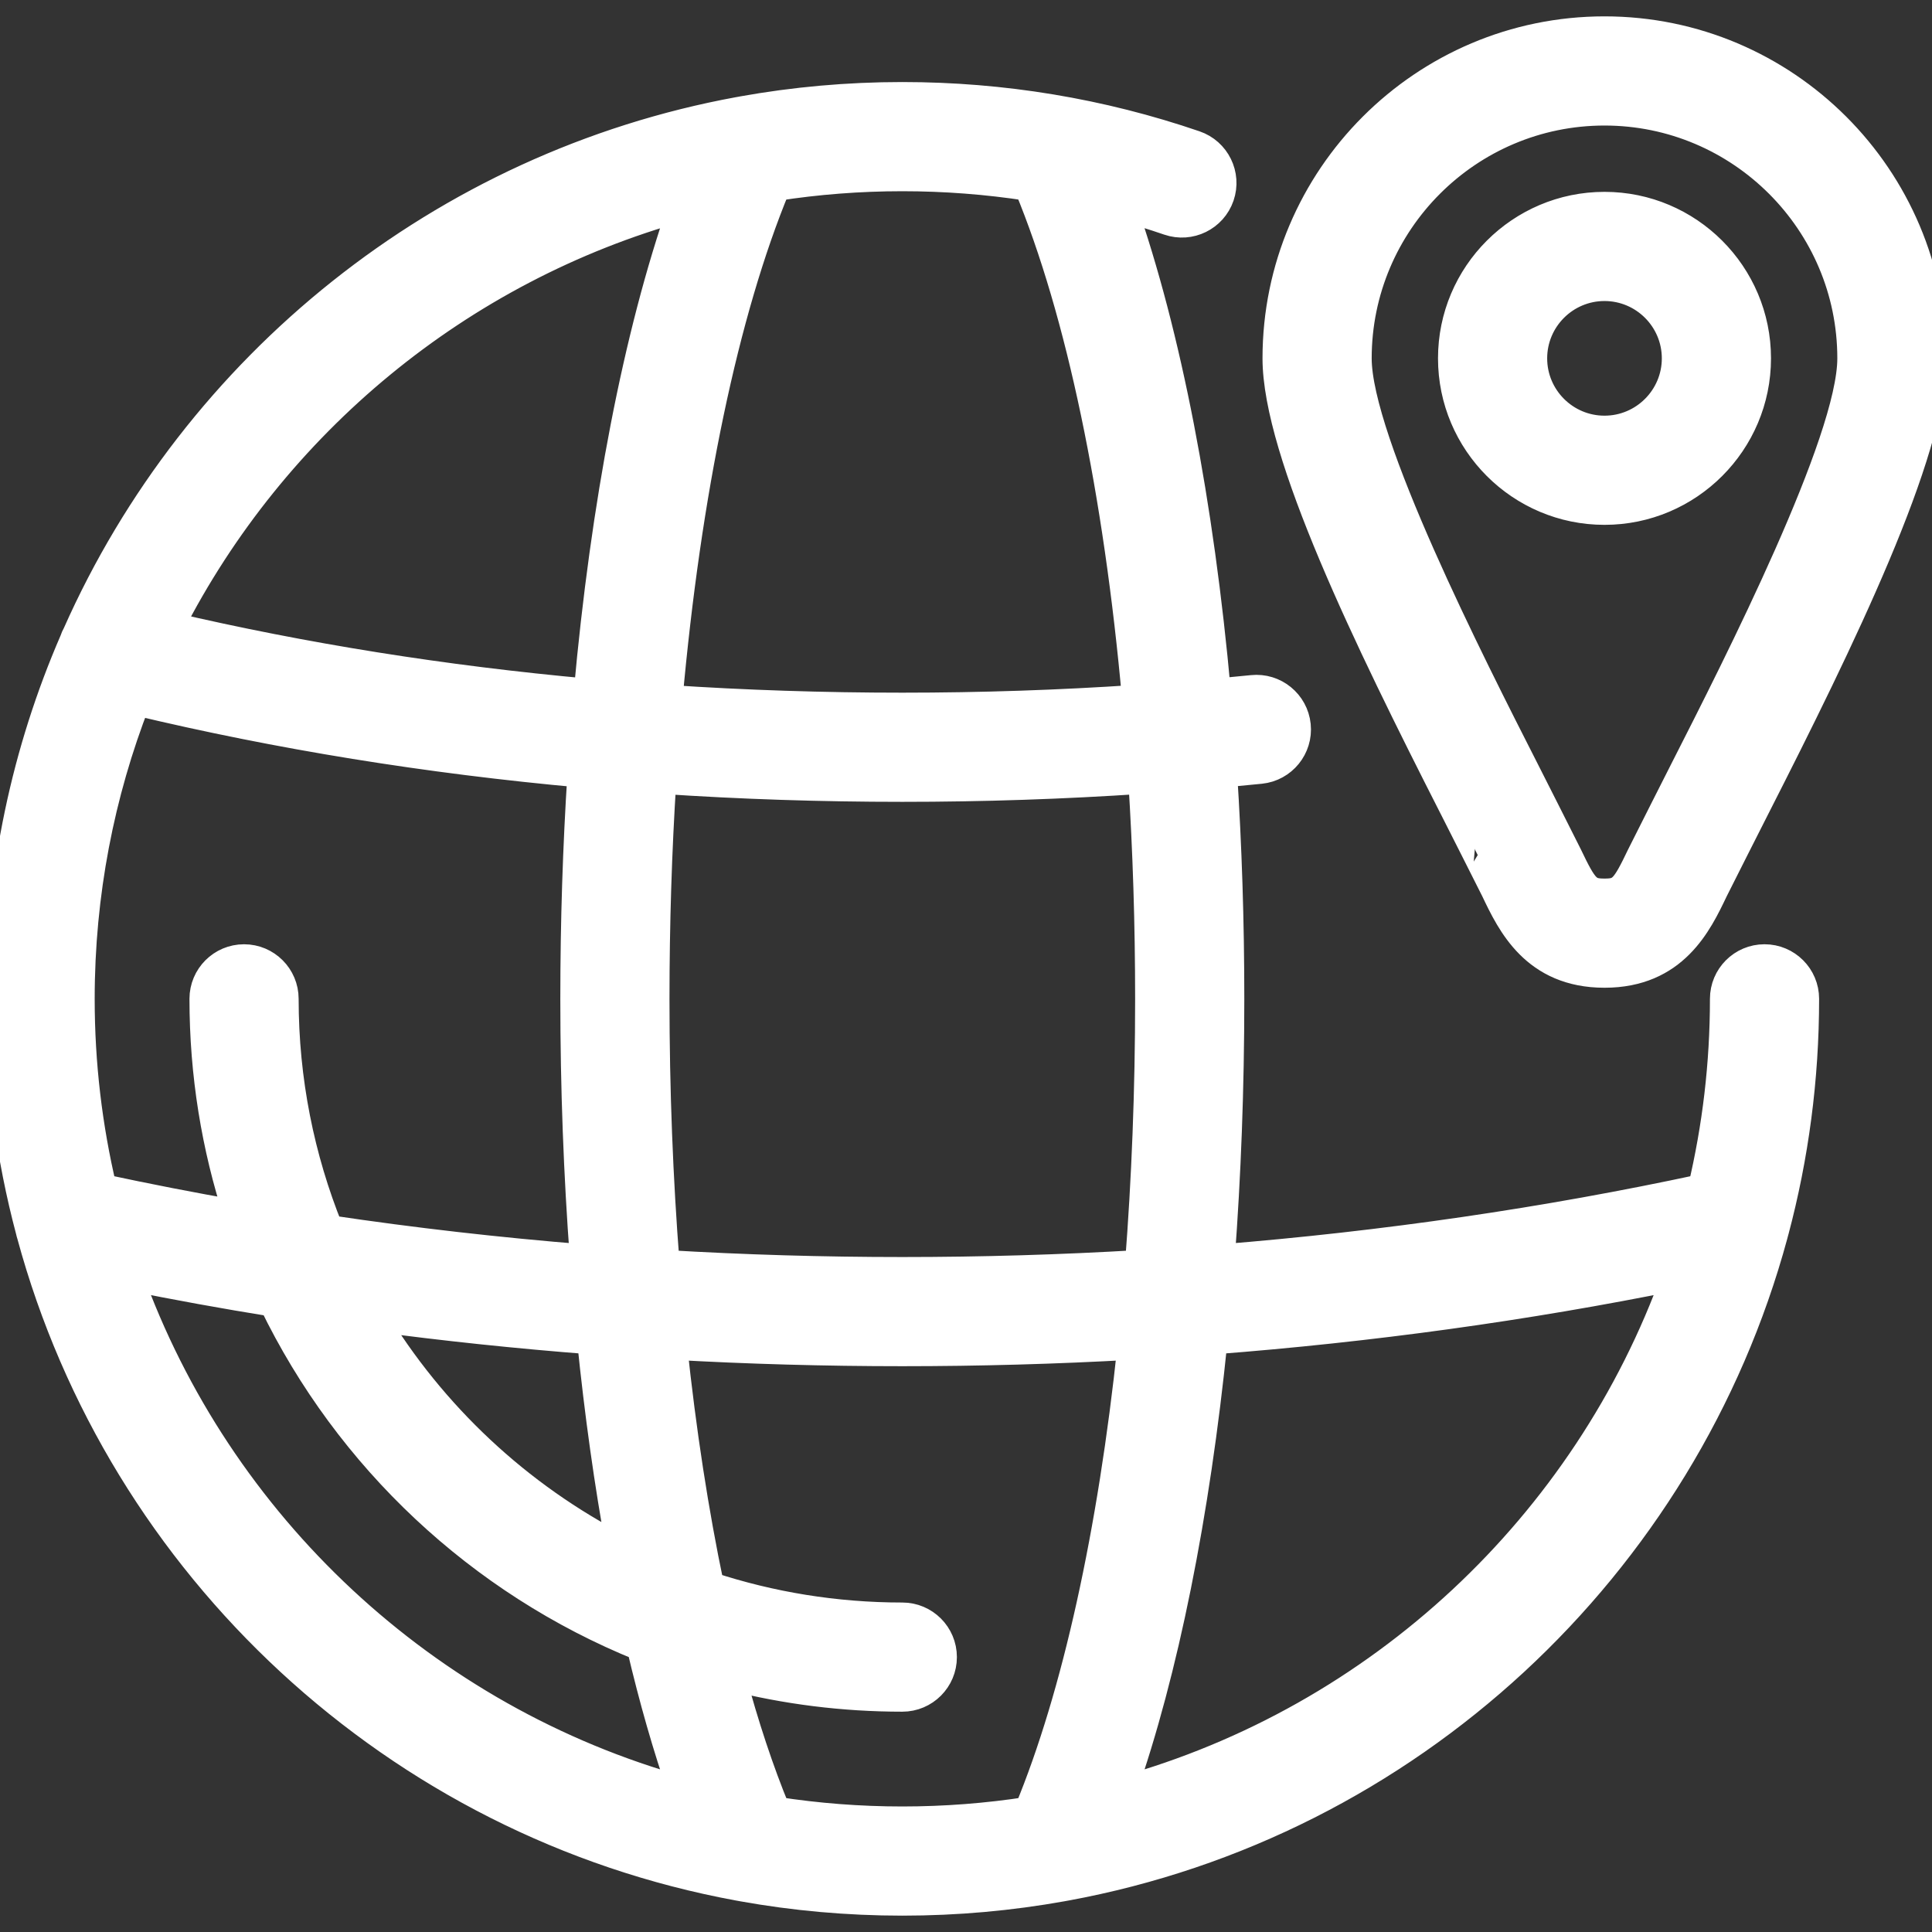 <svg fill="#ffffff" height="24px" width="24px" version="1.1" id="Capa_1" xmlns="http://www.w3.org/2000/svg" xmlns:xlink="http://www.w3.org/1999/xlink" viewBox="0 0 433.654 433.654" xml:space="preserve" stroke="#ffffff" stroke-width="6.505">
	<rect x="0" y="0" width="433.654" height="433.654" fill="#333333" stroke="none"/>
	<g id="SVGRepo_bgCarrier" stroke-width="0">
	</g>
	<g id="SVGRepo_tracerCarrier" stroke-linecap="round" stroke-linejoin="round">
	</g>
	<g id="SVGRepo_iconCarrier">
		<path id="XMLID_421_" d="M394.264,80.435c0-18.813-15.307-34.119-34.121-34.119c-18.813,0-34.118,15.306-34.118,34.119 s15.306,34.119,34.118,34.119C378.957,114.554,394.264,99.248,394.264,80.435z M344.024,80.435c0-8.888,7.23-16.119,16.118-16.119 c8.89,0,16.121,7.231,16.121,16.119s-7.231,16.119-16.121,16.119C351.255,96.554,344.024,89.323,344.024,80.435z M335.646,199.778 c3.546,7.438,8.904,18.677,24.496,18.677c15.591,0,20.95-11.237,24.496-18.672c0.46-0.963,9.37-18.556,9.37-18.556 c19.182-37.698,39.646-79.686,39.646-100.792c0-40.533-32.978-73.51-73.512-73.51c-40.533,0-73.509,32.977-73.509,73.51 c0,21.11,20.463,63.096,39.644,100.792C326.277,181.227,335.188,198.816,335.646,199.778z M360.143,24.925 c30.609,0,55.512,24.901,55.512,55.51c0,18.559-25.455,68.587-37.688,92.63c0,0-9.058,17.887-9.574,18.969 c-3.603,7.555-4.451,8.421-8.249,8.421c-3.797,0-4.646-0.866-8.248-8.423c-0.516-1.081-9.574-18.968-9.574-18.968 c-12.232-24.041-37.687-74.067-37.687-92.629C304.634,49.826,329.535,24.925,360.143,24.925z M396.063,215.199c-4.971,0-9,4.029-9,9 c0,14.65-1.715,28.902-4.957,42.576c-35.125,7.549-71.319,12.826-108.217,15.79c1.415-18.803,2.153-38.386,2.153-58.365 c0-17.28-0.552-34.257-1.616-50.697c2.841-0.258,5.671-0.531,8.495-0.82c4.944-0.505,8.544-4.923,8.038-9.868 c-0.506-4.944-4.927-8.552-9.868-8.038c-2.676,0.273-5.358,0.532-8.05,0.778c-3.813-42.447-11.128-80.407-21.214-109.229 c3.542,0.979,7.057,2.066,10.54,3.26c4.703,1.608,9.819-0.895,11.432-5.598c1.61-4.702-0.896-9.82-5.598-11.431 c-21.089-7.225-43.184-10.888-65.67-10.888c-12.242,0-24.231,1.091-35.881,3.183c-0.263,0.036-0.524,0.083-0.783,0.142 C99.31,37.211,44.026,82.084,17.293,142.322c-0.279,0.499-0.514,1.03-0.698,1.591C5.921,168.54,0,195.693,0,224.199 c0,17.981,2.356,35.425,6.775,52.035c0.067,0.316,0.15,0.627,0.25,0.933c20.215,74.53,82.014,132.135,158.839,146.238 c0.26,0.059,0.523,0.107,0.788,0.143c11.649,2.091,23.637,3.182,35.878,3.182s24.236-1.092,35.886-3.184 c0.259-0.036,0.515-0.082,0.769-0.14c76.831-14.104,138.646-71.721,158.857-146.26c0.095-0.292,0.175-0.59,0.239-0.892 c4.422-16.615,6.78-34.067,6.78-52.055C405.063,219.228,401.033,215.199,396.063,215.199z M258.042,224.199 c0,20.49-0.784,40.515-2.283,59.632c-17.608,1.047-35.366,1.573-53.228,1.573c-17.862,0-35.62-0.526-53.229-1.573 c-1.499-19.117-2.283-39.143-2.283-59.632c0-16.811,0.528-33.313,1.545-49.254c17.733,1.188,35.732,1.783,53.966,1.783 c18.072,0,36.136-0.607,53.964-1.809C257.514,190.868,258.042,207.377,258.042,224.199z M174.181,41.842 c9.244-1.431,18.711-2.174,28.35-2.174c9.545,0,19.013,0.724,28.343,2.162c11.675,28.187,20.096,68.747,24.248,115.142 c-17.373,1.167-34.975,1.757-52.591,1.757c-17.771,0-35.319-0.579-52.593-1.731C154.088,110.6,162.508,70.036,174.181,41.842z M153.223,46.356c-10.081,28.826-17.395,66.791-21.205,109.23c-32.429-2.945-63.84-7.952-93.971-14.99 C61.317,95.005,103.001,60.299,153.223,46.356z M139.361,347.719c-23.089-11.856-42.442-29.997-55.783-52.151 c16.243,2.178,32.654,3.905,49.198,5.177C134.45,317.242,136.659,332.99,139.361,347.719z M18,224.199 c0-23.575,4.446-46.137,12.54-66.881c32.056,7.671,65.524,13.088,100.095,16.217c-1.063,16.426-1.614,33.4-1.614,50.665 c0,19.978,0.738,39.563,2.153,58.365c-19.333-1.553-38.469-3.74-57.362-6.557c-6.469-16.015-10.032-33.503-10.032-51.808 c0-4.971-4.029-9-9-9s-9,4.029-9,9c0,16.924,2.697,33.233,7.682,48.514c-10.249-1.792-20.421-3.771-30.504-5.938 C19.715,253.101,18,238.849,18,224.199z M28.778,286.376c10.771,2.18,21.627,4.15,32.575,5.914 c16.912,34.927,46.402,62.662,82.559,77.291c2.763,11.759,5.876,22.638,9.311,32.46C95.393,385.986,48.891,342.415,28.778,286.376z M230.88,406.556c-9.244,1.431-18.71,2.174-28.349,2.174s-19.106-0.743-28.35-2.174c-3.705-8.949-7.082-19.142-10.099-30.375 c12.308,3.116,25.186,4.77,38.449,4.77c4.971,0,9-4.029,9-9s-4.029-9-9-9c-15.092,0-29.626-2.421-43.24-6.897 c-3.481-16.549-6.283-34.75-8.325-54.096c34.137,1.926,68.992,1.926,103.129,0C249.664,343.939,241.658,380.524,230.88,406.556z M251.839,402.042c9.449-27.018,16.467-62.06,20.446-101.296c35.386-2.72,70.15-7.521,103.999-14.369 C356.172,342.415,309.669,385.986,251.839,402.042z">
		</path>
	</g>
</svg>
